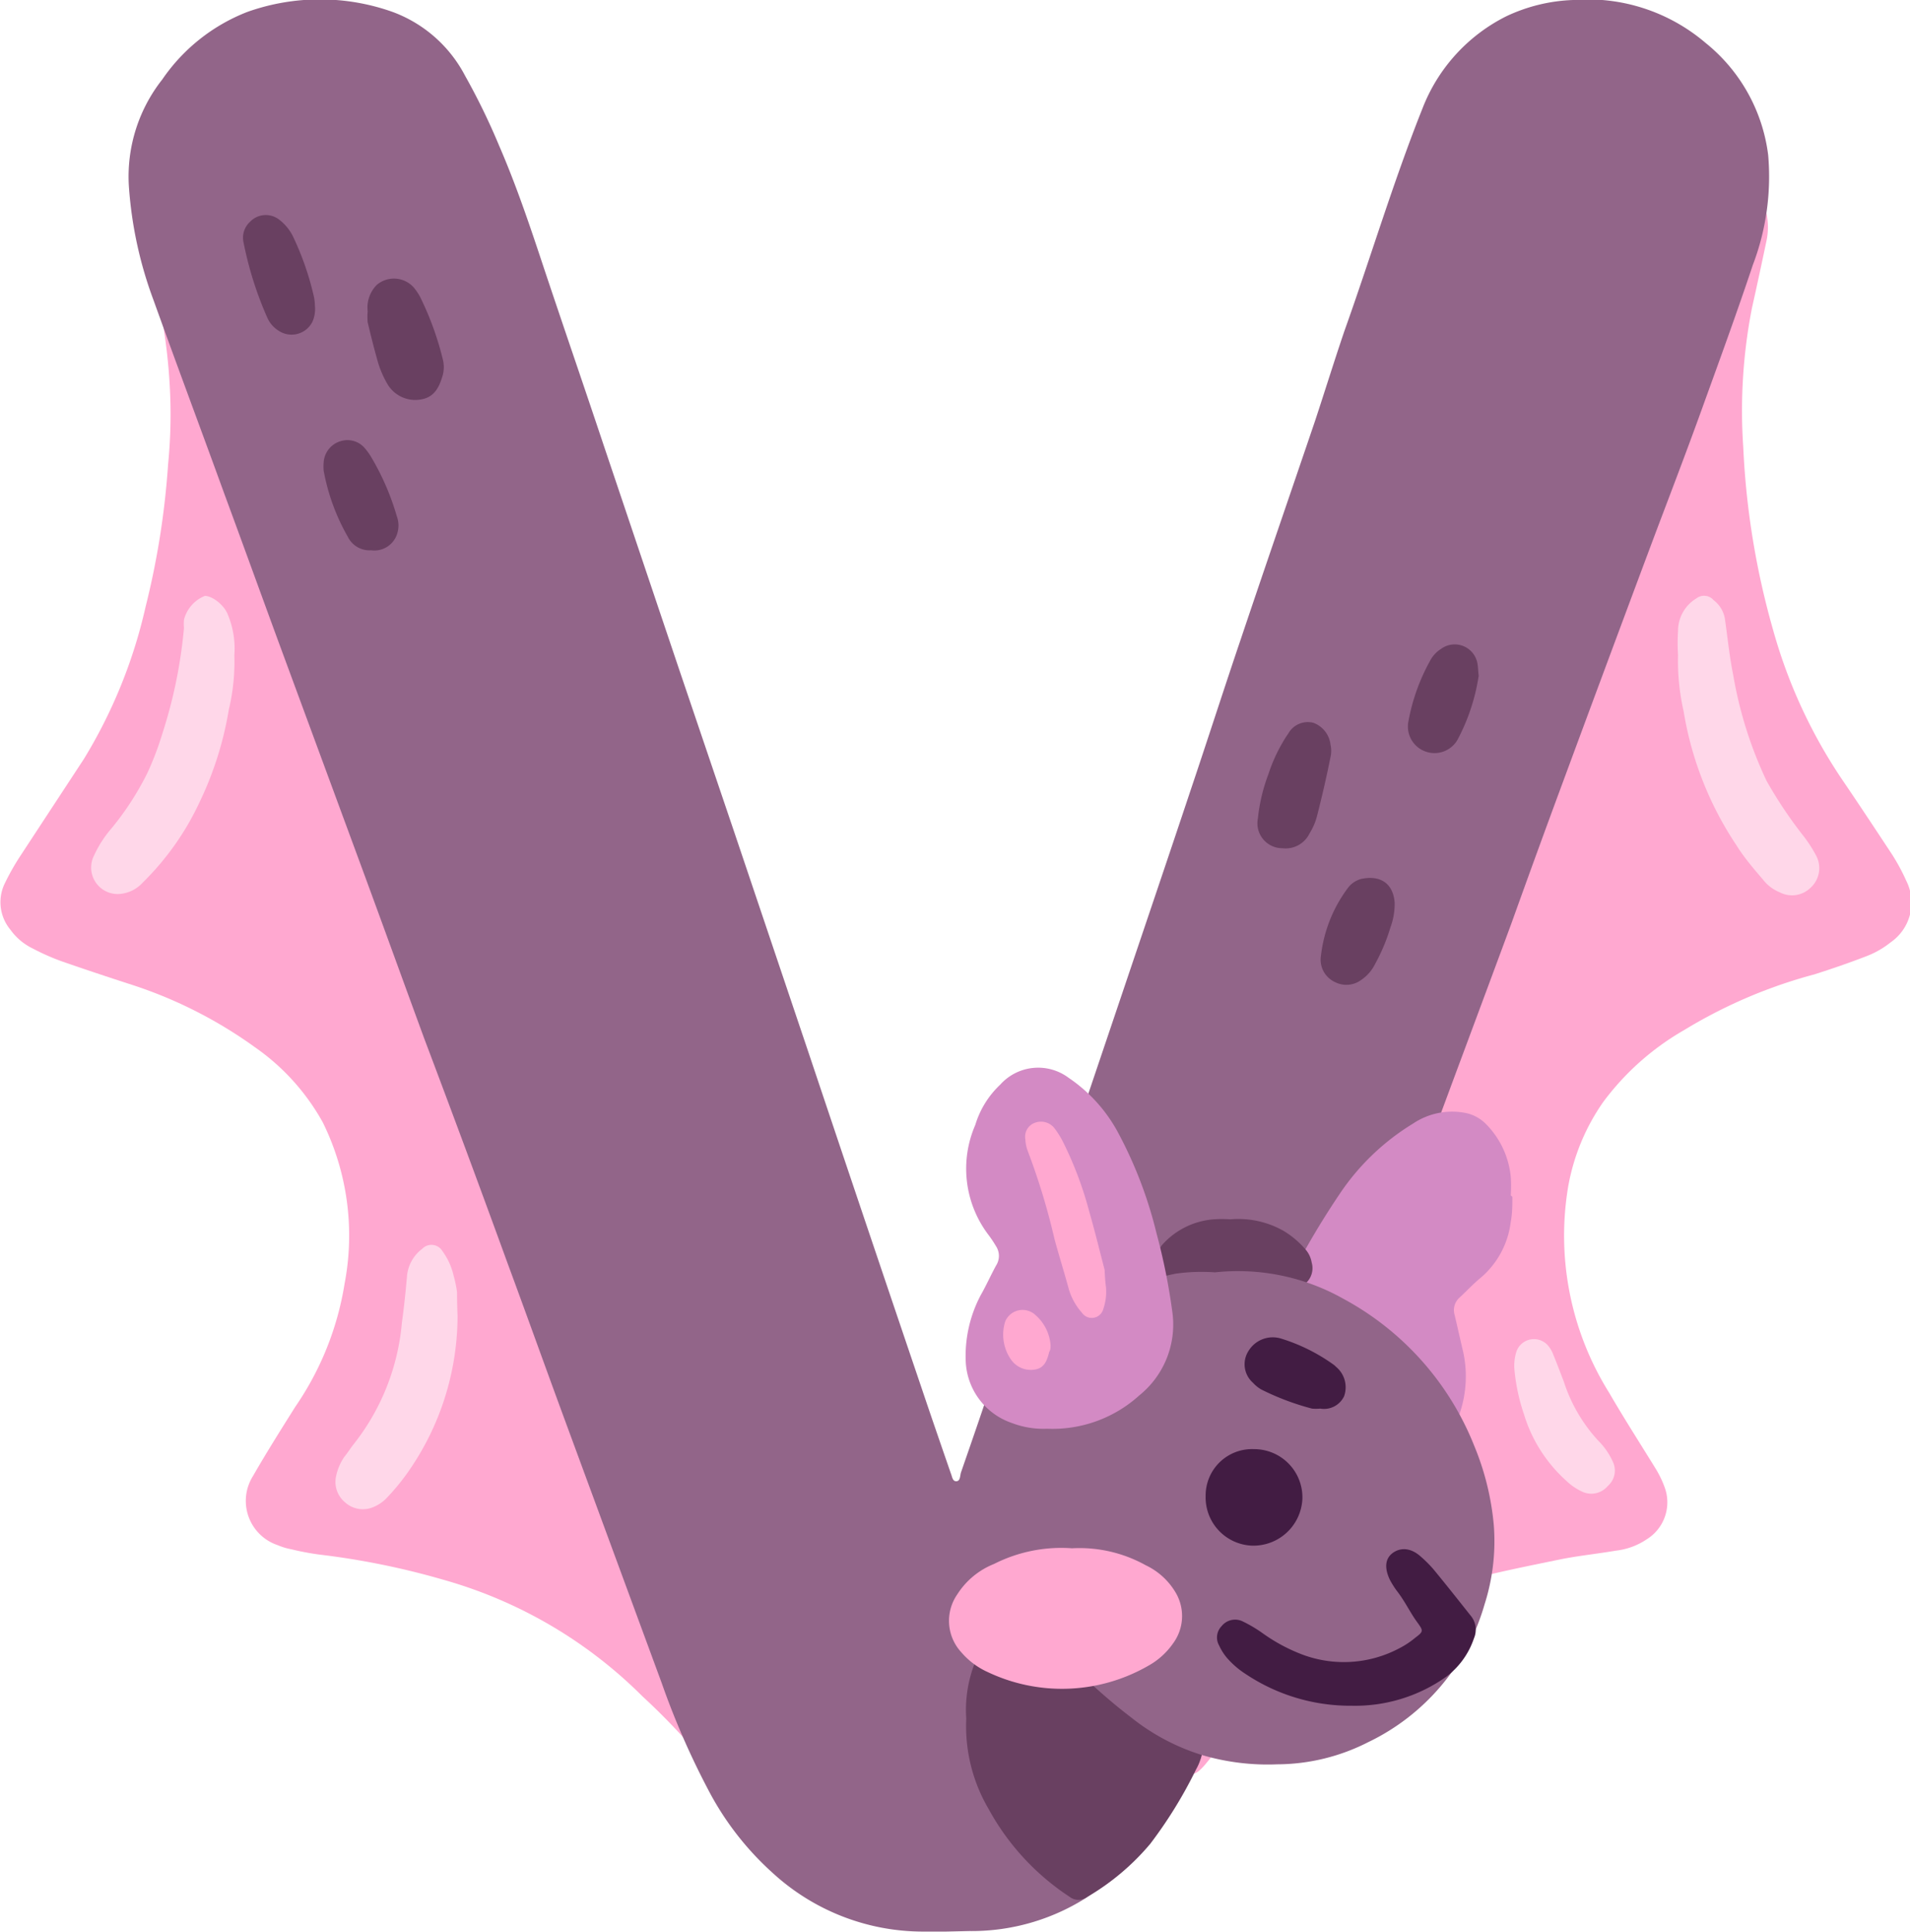 <svg xmlns="http://www.w3.org/2000/svg" viewBox="0 0 72.05 72.88"><defs><style>.cls-1{fill:#ffa8d0;}.cls-2{fill:#ffd7e9;}.cls-3{fill:#926589;}.cls-4{fill:#ffda95;}.cls-5{fill:#694061;}.cls-6{fill:#d38ac4;}.cls-7{fill:#421c43;}</style></defs><g id="圖層_2" data-name="圖層 2"><g id="OBJECTS"><path class="cls-1" d="M28.78,62.47a14.65,14.65,0,0,1-.18,2.86,2.81,2.81,0,0,1-.42,1,1.28,1.28,0,0,1-.52.46c-.49.25-.65.23-1-.22A24.66,24.66,0,0,0,24.24,64a17.23,17.23,0,0,0-7.54-4.41,29,29,0,0,0-4.63-.94A10.13,10.13,0,0,1,11,58.45a2.49,2.49,0,0,1-.53-.16,1.76,1.76,0,0,1-.93-2.6c.51-.89,1.06-1.76,1.6-2.62A11.34,11.34,0,0,0,13,48.42a9.65,9.65,0,0,0-.82-6.07,8.41,8.41,0,0,0-2.56-2.84A16.79,16.79,0,0,0,5,37.16c-.9-.29-1.8-.59-2.69-.9a8.66,8.66,0,0,1-1.08-.48,2.22,2.22,0,0,1-.84-.71,1.62,1.62,0,0,1-.23-1.7,9.13,9.13,0,0,1,.62-1.1l2.38-3.63A19,19,0,0,0,5.49,22.9a30.48,30.48,0,0,0,.85-5.37,19.32,19.32,0,0,0,.09-2.28A21.39,21.39,0,0,0,6,11.43c-.2-.9-.43-1.79-.56-2.71a1.6,1.6,0,0,1,0-.69.84.84,0,0,1,1.43-.37,3,3,0,0,1,.65,1c.08.19.15.39.23.58.2.47.19.46.6.22a2.28,2.28,0,0,1,1.8-.31A6.73,6.73,0,0,1,13,10.75a14.85,14.85,0,0,1,3,3.75,46.18,46.18,0,0,1,2.91,6.11c1,2.47,1.94,4.95,2.78,7.47a114.53,114.53,0,0,1,3.16,11.07c.64,2.84,1.24,5.7,1.88,8.54.54,2.39,1,4.79,1.34,7.21.25,1.6.45,3.22.56,4.85C28.7,60.69,28.74,61.63,28.78,62.47Z"/><path class="cls-2" d="M8.84,24.72a7.8,7.8,0,0,1-.21,2.06A12.9,12.9,0,0,1,7.51,30.3a10.38,10.38,0,0,1-2.13,3,1.3,1.3,0,0,1-.75.41,1,1,0,0,1-1.08-1.44,4.3,4.3,0,0,1,.64-1,10.91,10.91,0,0,0,1.37-2.11,11.39,11.39,0,0,0,.56-1.47,18.19,18.19,0,0,0,.82-4,1.63,1.63,0,0,1,0-.31,1.32,1.32,0,0,1,.79-.9c.26,0,.72.32.87.72A3.33,3.33,0,0,1,8.84,24.72Z"/><path class="cls-2" d="M17.26,49.65a10.28,10.28,0,0,1-1.88,5.9,8.3,8.3,0,0,1-.83,1,1.48,1.48,0,0,1-.53.33,1,1,0,0,1-1-.2,1,1,0,0,1-.34-1,2,2,0,0,1,.31-.72c.13-.16.24-.34.37-.5a8.59,8.59,0,0,0,1.8-4.56c.08-.57.14-1.15.19-1.72a1.45,1.45,0,0,1,.58-1.07.48.48,0,0,1,.76.09,2.49,2.49,0,0,1,.42.92,4.56,4.56,0,0,1,.13.62C17.24,49.06,17.25,49.42,17.26,49.65Z"/><path class="cls-1" d="M43.24,62.69c.24-1.11.08-2.39.28-3.64.1-.62.1-1.25.17-1.88.14-1.28.36-2.55.57-3.82.66-3.91,1.53-7.79,2.39-11.66.65-2.9,1.34-5.79,2.18-8.64.77-2.62,1.6-5.23,2.56-7.79.69-1.88,1.4-3.75,2.16-5.6a34.55,34.55,0,0,1,3.56-6.75A10.3,10.3,0,0,1,61,9.44a5.11,5.11,0,0,1,1.36-.38,1.91,1.91,0,0,1,1.13.28c.65.3.65.3.9-.35A3.49,3.49,0,0,1,65,7.88a2.66,2.66,0,0,1,.35-.32.81.81,0,0,1,1.29.51,2.51,2.51,0,0,1,0,1c-.18.85-.36,1.7-.55,2.54a20.2,20.2,0,0,0-.33,5.26,30,30,0,0,0,1.13,6.91,19.36,19.36,0,0,0,2.6,5.63c.64.94,1.26,1.88,1.88,2.82a7.59,7.59,0,0,1,.54,1,1.82,1.82,0,0,1-.59,2.32,3.37,3.37,0,0,1-.88.51c-.67.26-1.34.49-2,.7a18.71,18.71,0,0,0-4.91,2.1,10,10,0,0,0-3.05,2.71,8,8,0,0,0-1.32,3.17,11.18,11.18,0,0,0,1.54,7.8c.58,1,1.18,1.93,1.77,2.89a3.78,3.78,0,0,1,.31.64,1.64,1.64,0,0,1-.66,2,2.6,2.6,0,0,1-1.17.43c-.7.12-1.41.19-2.1.33-1.26.26-2.53.51-3.76.85a15.45,15.45,0,0,0-4.46,2.15A20.72,20.72,0,0,0,46.78,65c-.45.48-.85,1-1.27,1.51s-.58.52-1.14.23a1.3,1.3,0,0,1-.55-.54,3.1,3.1,0,0,1-.38-1.12C43.36,64.34,43.31,63.58,43.24,62.69Z"/><path class="cls-2" d="M63.3,24.72a7.07,7.07,0,0,1,0-.91A1.43,1.43,0,0,1,64,22.57a.47.47,0,0,1,.64.07,1.11,1.11,0,0,1,.43.72c.1.7.17,1.41.31,2.1a15.36,15.36,0,0,0,1.26,4,16.55,16.55,0,0,0,1.4,2.09,5,5,0,0,1,.47.73,1,1,0,0,1-.21,1.21,1,1,0,0,1-1.17.17,1.51,1.51,0,0,1-.62-.47c-.36-.42-.72-.84-1-1.29a12.82,12.82,0,0,1-2-5.07A8.55,8.55,0,0,1,63.3,24.72Z"/><path class="cls-2" d="M57.13,51.69A1.77,1.77,0,0,1,57.2,51a.7.7,0,0,1,1.21-.22,1.14,1.14,0,0,1,.19.34c.14.34.27.69.39,1a6,6,0,0,0,1.3,2.23,2.66,2.66,0,0,1,.57.84.77.77,0,0,1-.21.87.81.81,0,0,1-.93.23,2.2,2.2,0,0,1-.65-.44,5.52,5.52,0,0,1-1.58-2.49A7.24,7.24,0,0,1,57.13,51.69Z"/><path class="cls-3" d="M35.69,72.87h-.87a8.39,8.39,0,0,1-5.67-2.21,11.14,11.14,0,0,1-2.45-3.17,29.71,29.71,0,0,1-1.74-4L21.24,53.39c-.71-1.93-1.4-3.86-2.11-5.78Q17.59,43.38,16,39.17c-.84-2.29-1.67-4.59-2.52-6.89l-2.95-8c-.69-1.88-1.37-3.76-2.06-5.63-.89-2.45-1.8-4.88-2.68-7.33A15.25,15.25,0,0,1,4.86,7a5.91,5.91,0,0,1,1.26-4A6.93,6.93,0,0,1,9.33.45a8.18,8.18,0,0,1,5.48,0,5.06,5.06,0,0,1,2.73,2.4A25.29,25.29,0,0,1,18.83,5.5C19.48,7,20,8.55,20.51,10.09c.75,2.25,1.52,4.48,2.27,6.73l2.79,8.29,2.1,6.2,2.82,8.37q2.13,6.36,4.28,12.7c.36,1.07.73,2.14,1.1,3.21.05.12.06.3.21.29s.13-.2.17-.33c.43-1.24.86-2.48,1.27-3.73.53-1.57,1-3.14,1.56-4.71l3.18-9.42c.88-2.61,1.77-5.23,2.64-7.84.64-1.9,1.25-3.8,1.89-5.69.93-2.77,1.88-5.52,2.82-8.29.37-1.12.72-2.25,1.1-3.37,1-2.8,1.85-5.65,2.95-8.41A6.51,6.51,0,0,1,56.83.61,6.41,6.41,0,0,1,59.34,0a6.85,6.85,0,0,1,5,1.62,6.45,6.45,0,0,1,2.36,4.23A9.37,9.37,0,0,1,66.12,10c-.61,1.83-1.27,3.63-1.92,5.43s-1.25,3.35-1.87,5c-1.17,3.13-2.33,6.25-3.49,9.39-.61,1.65-1.21,3.3-1.82,5-1.09,2.95-2.2,5.91-3.29,8.87q-1.51,4.06-3,8.13L48.05,59l-1,2.82a45.69,45.69,0,0,1-1.79,4.55,14.23,14.23,0,0,1-2.37,3.7,8.75,8.75,0,0,1-1.71,1.39,8.06,8.06,0,0,1-4.61,1.39Z"/><path class="cls-4" d="M50.75,63.94s.08.07.08.11a.48.48,0,0,1-.25.45.16.16,0,0,1-.12-.06C50.44,64.24,50.6,64,50.75,63.94Z"/><path class="cls-5" d="M13.87,11.75a1.22,1.22,0,0,1,.34-1,1,1,0,0,1,1.41.11,2.05,2.05,0,0,1,.29.47,11.4,11.4,0,0,1,.79,2.21,1.19,1.19,0,0,1,0,.62c-.12.41-.29.8-.77.9a1.22,1.22,0,0,1-1.29-.53,3.72,3.72,0,0,1-.42-1c-.13-.46-.24-.91-.35-1.37A2.09,2.09,0,0,1,13.87,11.75Z"/><path class="cls-5" d="M11.88,11.55a1.18,1.18,0,0,1-.1.6.88.88,0,0,1-1.28.32,1.1,1.1,0,0,1-.41-.47,13.41,13.41,0,0,1-.9-2.84.81.81,0,0,1,.24-.79.82.82,0,0,1,1.08-.1,1.8,1.8,0,0,1,.58.73,10.86,10.86,0,0,1,.76,2.23A2.36,2.36,0,0,1,11.88,11.55Z"/><path class="cls-5" d="M14,20.76a.91.91,0,0,1-.88-.51,7.85,7.85,0,0,1-.91-2.49,1.71,1.71,0,0,1,0-.32.89.89,0,0,1,.65-.8.86.86,0,0,1,.92.29,2.48,2.48,0,0,1,.19.26,9.56,9.56,0,0,1,1,2.29,1,1,0,0,1,0,.69A.9.9,0,0,1,14,20.76Z"/><path class="cls-5" d="M48.38,32a.94.94,0,0,1-.93-1.12,6.63,6.63,0,0,1,.4-1.68A6,6,0,0,1,48.39,28a3.7,3.7,0,0,1,.21-.33.84.84,0,0,1,.95-.4,1,1,0,0,1,.64.82,1.06,1.06,0,0,1,0,.47c-.15.75-.32,1.49-.51,2.23a2.33,2.33,0,0,1-.28.65A1,1,0,0,1,48.38,32Z"/><path class="cls-5" d="M52.61,34.06a2.58,2.58,0,0,1-.16.93,7,7,0,0,1-.58,1.38,1.53,1.53,0,0,1-.51.59.94.94,0,0,1-1,.09.93.93,0,0,1-.53-1,5.28,5.28,0,0,1,1-2.53.93.93,0,0,1,.51-.36C52.07,33,52.56,33.33,52.61,34.06Z"/><path class="cls-5" d="M55.78,25.49a7.5,7.5,0,0,1-.8,2.42,1,1,0,0,1-1.15.46,1,1,0,0,1-.7-1.16,7.43,7.43,0,0,1,.81-2.27,1.17,1.17,0,0,1,.42-.46.87.87,0,0,1,1.38.6C55.76,25.21,55.76,25.34,55.78,25.49Z"/><path class="cls-6" d="M57.05,45.15c0,.31,0,.63-.06.94a3.28,3.28,0,0,1-1.13,2.11c-.28.23-.53.5-.8.75a.63.63,0,0,0-.19.65c.11.46.21.92.32,1.38a4.33,4.33,0,0,1-.1,2.26A2.67,2.67,0,0,1,53.45,55a2.77,2.77,0,0,1-1.48.11A5.18,5.18,0,0,1,49.4,54a3.93,3.93,0,0,1-1.15-4.95,30.81,30.81,0,0,1,2.28-4,8.9,8.9,0,0,1,2.77-2.66,2.64,2.64,0,0,1,2-.4,1.5,1.5,0,0,1,.75.41,3.28,3.28,0,0,1,.94,2,5.45,5.45,0,0,1,0,.7Z"/><path class="cls-5" d="M36.45,64.84a4.84,4.84,0,0,1,.73-2.91,2.89,2.89,0,0,1,.42-.57,1,1,0,0,1,1.23-.11,4.88,4.88,0,0,1,.59.52c.83.77,1.64,1.55,2.47,2.31a8.35,8.35,0,0,0,2.69,1.6l.44.16c.31.13.37.26.26.55a2,2,0,0,1-.16.36,16.83,16.83,0,0,1-1.73,2.81,9,9,0,0,1-2.38,2,.54.54,0,0,1-.66,0,9.28,9.28,0,0,1-3.06-3.32A6.16,6.16,0,0,1,36.45,64.84Z"/><path class="cls-5" d="M46.41,46a3.46,3.46,0,0,1,2,.43,3.37,3.37,0,0,1,.84.71,1,1,0,0,1,.23.49.76.76,0,0,1-.51.94,2.26,2.26,0,0,1-1.4.13,14,14,0,0,0-2.67-.11h-.71a.55.55,0,0,1-.52-.4,1.19,1.19,0,0,1,.2-1.26A2.9,2.9,0,0,1,45.78,46,4.42,4.42,0,0,1,46.41,46Z"/><path class="cls-3" d="M45.83,48a8.1,8.1,0,0,1,4.85,1,10.85,10.85,0,0,1,4.93,5.54,10.16,10.16,0,0,1,.74,3A7.83,7.83,0,0,1,56,60.53a8.3,8.3,0,0,1-4.4,5.2,7.6,7.6,0,0,1-3.42.83,8.74,8.74,0,0,1-2.87-.36,8.13,8.13,0,0,1-2.63-1.4A20.79,20.79,0,0,1,41,63.37a9.65,9.65,0,0,1-2.9-8.17,8.25,8.25,0,0,1,2.59-5.27,7.4,7.4,0,0,1,3.66-1.88A6.94,6.94,0,0,1,45.83,48Z"/><path class="cls-7" d="M51,64.35a7.1,7.1,0,0,1-4-1.19,3.28,3.28,0,0,1-.72-.62,2,2,0,0,1-.29-.46.61.61,0,0,1,.09-.73.65.65,0,0,1,.78-.19,5.08,5.08,0,0,1,.75.44,6.55,6.55,0,0,0,1.52.82,4.46,4.46,0,0,0,3.66-.24,3.17,3.17,0,0,0,.59-.39c.33-.25.32-.26.06-.62S53,60.41,52.68,60a3.34,3.34,0,0,1-.25-.4c-.21-.44-.18-.79.09-1s.66-.24,1.06.11a4.72,4.72,0,0,1,.5.5c.47.57.92,1.14,1.38,1.72a.83.83,0,0,1,.14.88,3,3,0,0,1-1.05,1.45A5.94,5.94,0,0,1,51,64.35Z"/><path class="cls-7" d="M49.13,56.53a1.85,1.85,0,0,1-1.91,1.78,1.82,1.82,0,0,1-1.74-1.87,1.75,1.75,0,0,1,1.83-1.77A1.82,1.82,0,0,1,49.13,56.53Z"/><path class="cls-7" d="M49.8,53.14a1.63,1.63,0,0,1-.31,0,9.75,9.75,0,0,1-1.91-.72,1.26,1.26,0,0,1-.31-.25.93.93,0,0,1-.17-1.21,1.07,1.07,0,0,1,1.23-.46,6.85,6.85,0,0,1,2,1l.12.11a1,1,0,0,1,.25,1.07A.84.84,0,0,1,49.8,53.14Z"/><path class="cls-6" d="M39.5,53.9a3.34,3.34,0,0,1-1.34-.22,2.57,2.57,0,0,1-1.73-2.31,4.91,4.91,0,0,1,.56-2.5c.21-.37.38-.75.58-1.12a.67.67,0,0,0,0-.74,4.63,4.63,0,0,0-.31-.46,4.13,4.13,0,0,1-.47-4.11,3.45,3.45,0,0,1,.94-1.52,1.92,1.92,0,0,1,2.58-.26,5.82,5.82,0,0,1,1.83,2,16,16,0,0,1,1.49,3.88,23,23,0,0,1,.59,2.93,3.43,3.43,0,0,1-1.24,3.17A4.87,4.87,0,0,1,39.5,53.9Z"/><path class="cls-1" d="M41.72,48.55a2,2,0,0,1-.1.83.45.45,0,0,1-.81.14,2.32,2.32,0,0,1-.49-.88c-.17-.63-.37-1.26-.54-1.89a25.62,25.62,0,0,0-1-3.3,1.4,1.4,0,0,1-.1-.46.56.56,0,0,1,.35-.63.65.65,0,0,1,.72.17,3.2,3.2,0,0,1,.34.53,13.75,13.75,0,0,1,1,2.65c.21.73.39,1.47.58,2.2C41.68,48.17,41.7,48.43,41.72,48.55Z"/><path class="cls-1" d="M39.63,50.74c0,.11,0,.18-.05.26-.08.32-.18.62-.56.67a.91.91,0,0,1-.89-.39,1.65,1.65,0,0,1-.21-1.43A.71.71,0,0,1,39,49.56,1.68,1.68,0,0,1,39.63,50.74Z"/><path class="cls-1" d="M40.44,58.41a5.14,5.14,0,0,1,2.78.64,2.6,2.6,0,0,1,1.11,1A1.74,1.74,0,0,1,44.25,62a2.78,2.78,0,0,1-.93.84,6.53,6.53,0,0,1-6.06.24,2.86,2.86,0,0,1-1-.75,1.75,1.75,0,0,1-.15-2.18A2.93,2.93,0,0,1,37.5,59,5.61,5.61,0,0,1,40.44,58.41Z"/></g></g></svg>